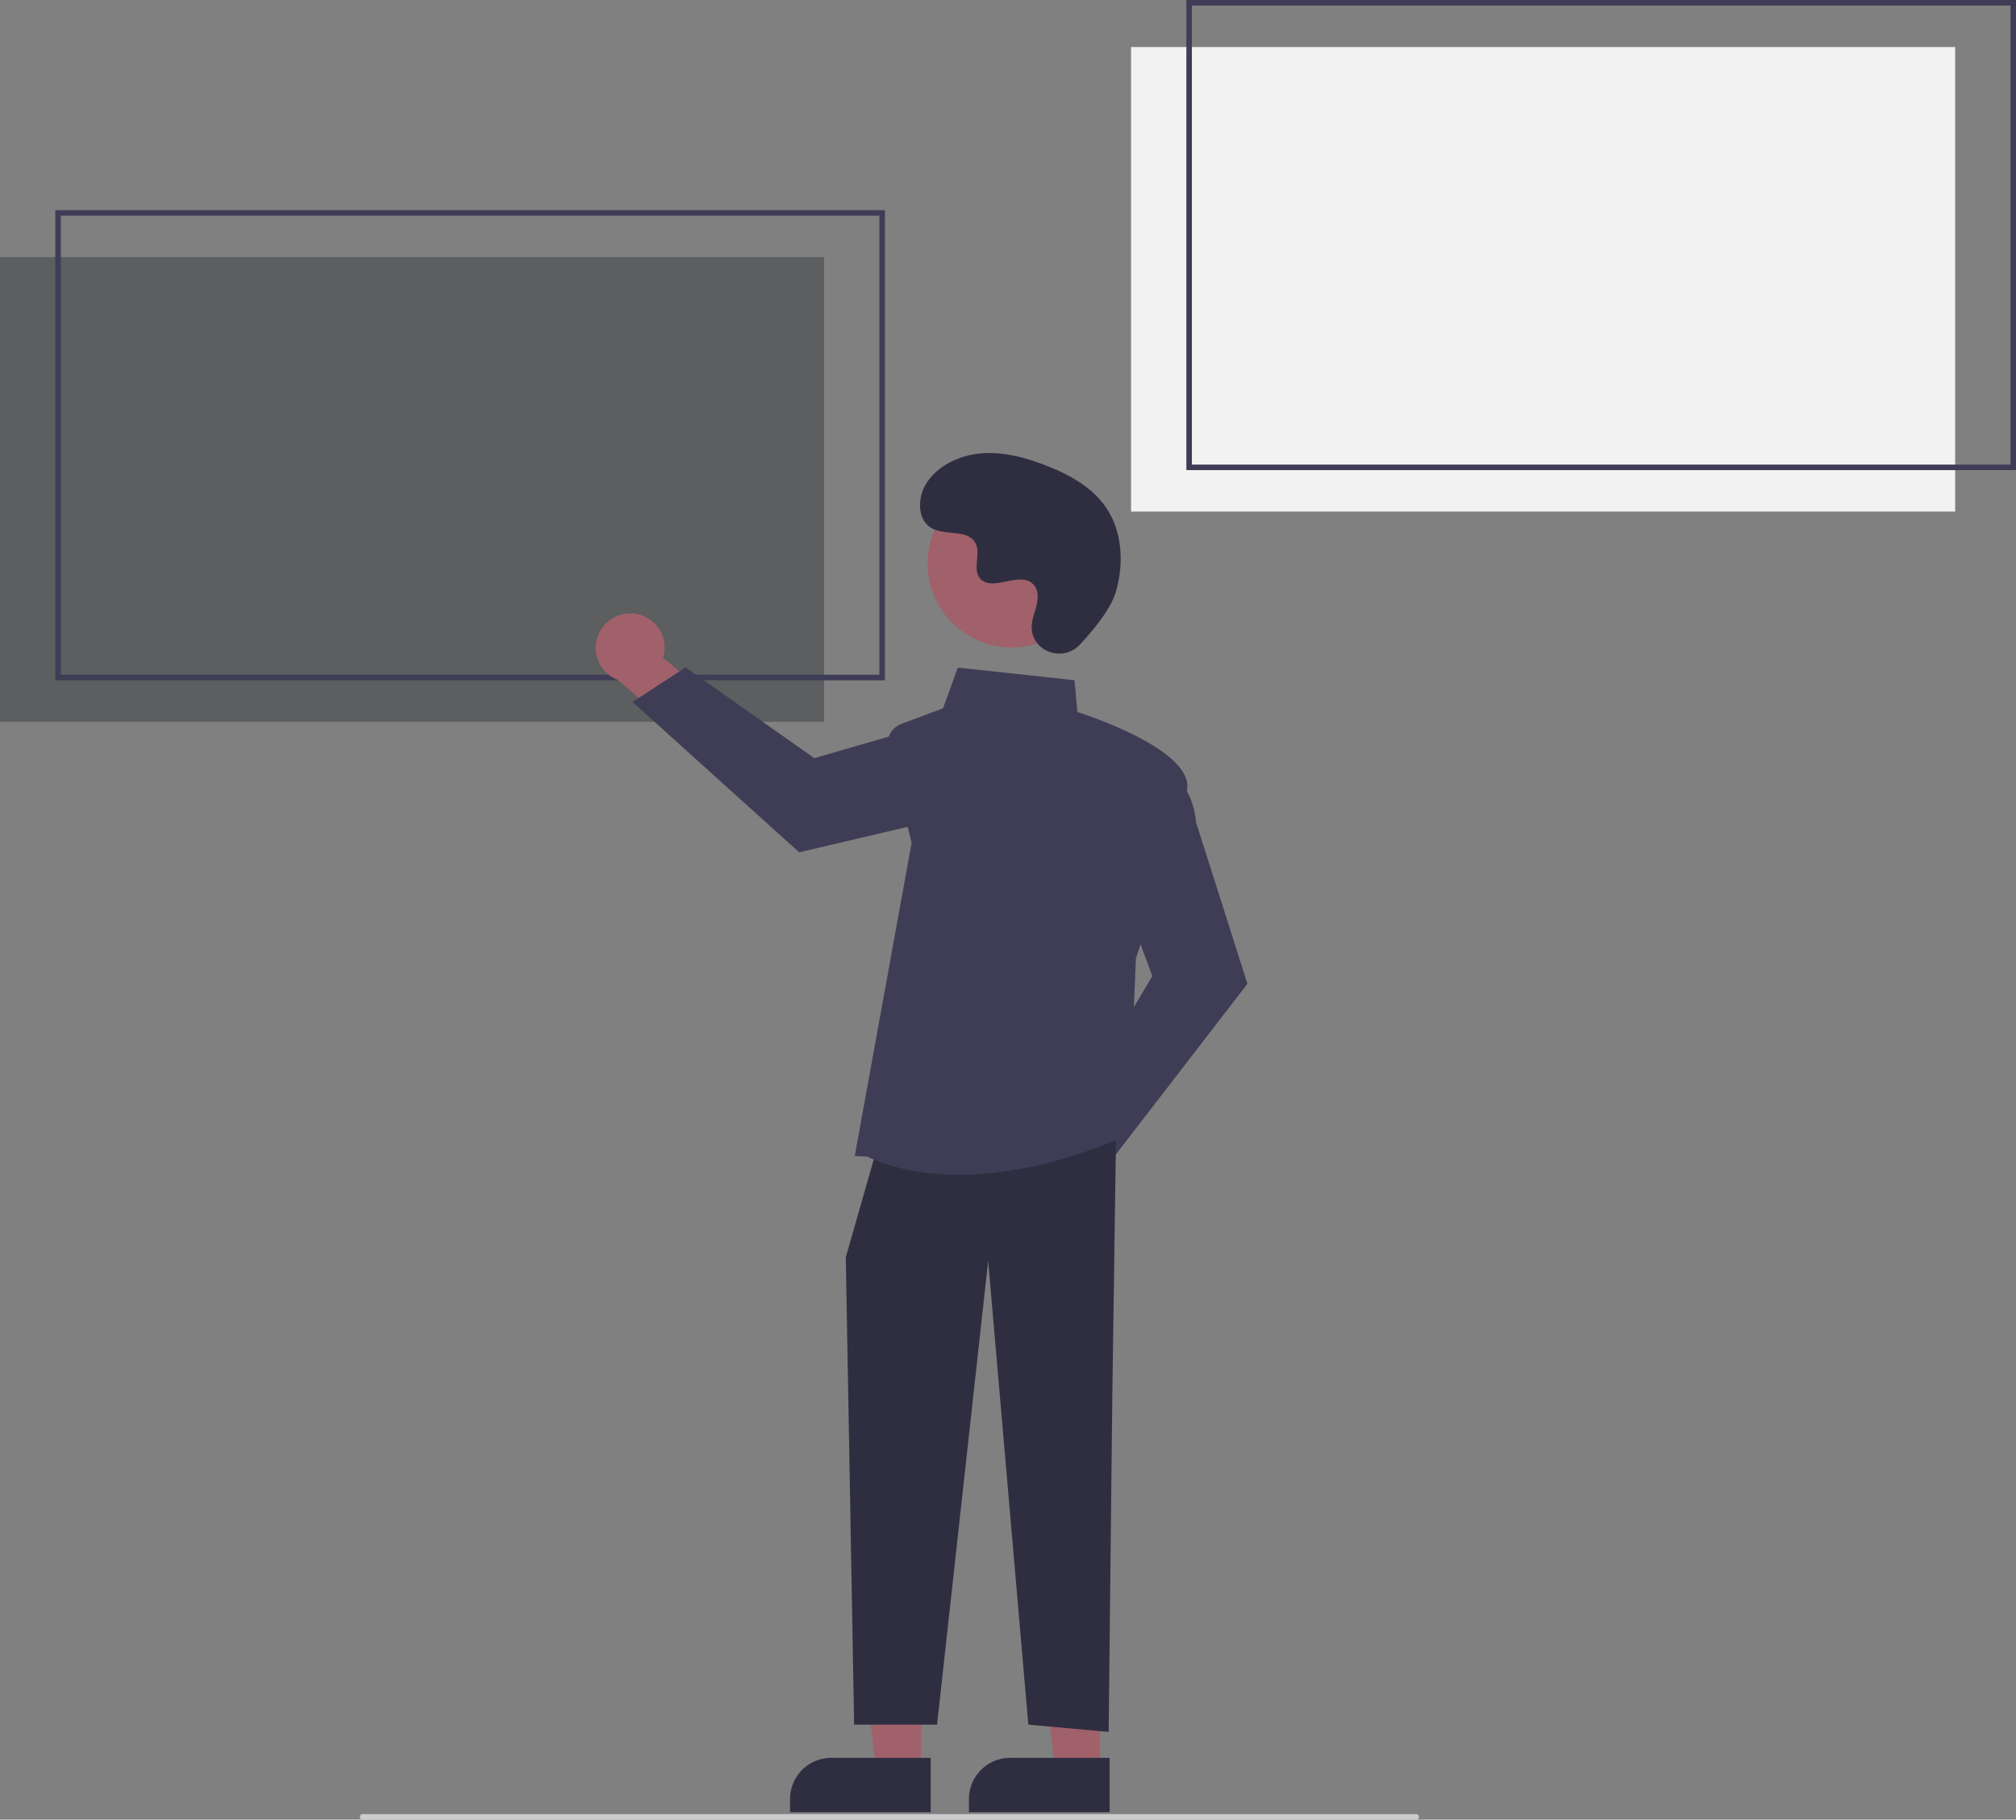 <svg xmlns="http://www.w3.org/2000/svg" id="a1dcc6ba-40dd-4863-b6e0-e0077a18cf8c" width="729" height="658" data-name="Layer 1" viewBox="0 0 729 658"><rect x="0" y="0" width="729" height="658" fill="#808080" stroke="none"/><rect width="298" height="168" y="93" fill="#5c5e5f"/><path fill="#3f3d56" d="M535.314,392.742h-300v-170h300Zm-298-2h296v-166h-296Z" transform="translate(-215.314 -146.742)"/><rect width="298" height="168" x="409" y="17" fill="#f2f2f2"/><path fill="#3f3d56" d="M944.314,316.742h-300v-170h300Zm-298-2h296v-166h-296Z" transform="translate(-215.314 -146.742)"/><path fill="#ccc" d="M727.429,804.742h-381a1,1,0,1,1,0-2h381a1,1,0,1,1,0,2Z" transform="translate(-215.314 -146.742)"/><path fill="#a0616a" d="M584.946,568.475A12.38,12.38,0,0,1,600.061,556.989l16.372-23.073,16.448,6.529-23.578,32.258a12.447,12.447,0,0,1-24.357-4.23Z" transform="translate(-215.314 -146.742)"/><path fill="#3f3d56" d="M602.906,548.632l29.109-48.957L620.155,468.049l16.152-43.074.596.256c.391.167,9.568,4.263,10.929,18.93l18.562,58.337-49.539,64.267Z" transform="translate(-215.314 -146.742)"/><path fill="#a0616a" d="M444.813,368.651a12.38,12.38,0,0,1,10.282,15.958l21.738,18.107-7.782,15.894-30.339-26.002a12.447,12.447,0,0,1,6.1-23.957Z" transform="translate(-215.314 -146.742)"/><path fill="#3f3d56" d="M463.207,388.091l46.56,32.807,32.448-9.379,41.696,19.434-.301.574c-.197.376-4.99,9.21-19.718,9.432l-59.597,13.996-60.245-54.36Z" transform="translate(-215.314 -146.742)"/><polygon fill="#a0616a" points="333.089 640.297 316.903 640.297 309.202 577.863 333.092 577.864 333.089 640.297"/><path fill="#2f2e41" d="M300.573,635.672h35.985a0,0,0,0,1,0,0v19.655a0,0,0,0,1,0,0H285.686a0,0,0,0,1,0,0v-4.768A14.887,14.887,0,0,1,300.573,635.672Z"/><polygon fill="#a0616a" points="397.784 640.297 381.597 640.297 373.897 577.863 397.786 577.864 397.784 640.297"/><path fill="#2f2e41" d="M365.267,635.672h35.985a0,0,0,0,1,0,0v19.655a0,0,0,0,1,0,0H350.38a0,0,0,0,1,0,0v-4.768A14.887,14.887,0,0,1,365.267,635.672Z"/><polygon fill="#2f2e41" points="403.54 412.407 402.22 504.828 400.9 626.295 371.853 623.654 357.33 455.977 338.846 623.654 308.859 623.654 305.839 454.657 316.401 417.688 403.54 412.407"/><path fill="#3f3d56" d="M528.82,564.995l-4.425-.192L544.949,451.576l-8.416-34.223a7.49,7.49,0,0,1,4.642-8.799l15.142-5.678,5.349-14.711,42.206,4.548L604.911,404.21c4.574,1.467,42.237,14.01,39.638,28.302-2.565,14.107-17.709,58.489-18.478,60.738l-2.652,63.649-.326.163c-.393.196-29.484,14.501-61.088,14.498C550.874,571.56,539.427,569.785,528.82,564.995Z" transform="translate(-215.314 -146.742)"/><circle cx="581.116" cy="350.496" r="30.389" fill="#a0616a" transform="translate(-220.481 545.537) rotate(-61.337)"/><path fill="#2f2e41" d="M605.73,379.913c-5.791,6.169-16.547,2.857-17.301-5.57a10.182,10.182,0,0,1,.013-1.966c.39-3.733,2.546-7.122,2.03-11.064a5.802,5.802,0,0,0-1.062-2.716c-4.615-6.18-15.448,2.764-19.804-2.83-2.671-3.43.469-8.831-1.581-12.665-2.705-5.06-10.717-2.564-15.741-5.335-5.59-3.083-5.256-11.66-1.576-16.877,4.488-6.362,12.356-9.757,20.126-10.246s15.487,1.611,22.741,4.438c8.242,3.212,16.416,7.651,21.488,14.899,6.168,8.814,6.762,20.663,3.677,30.969C616.864,367.217,610.46,374.875,605.73,379.913Z" transform="translate(-215.314 -146.742)"/></svg>